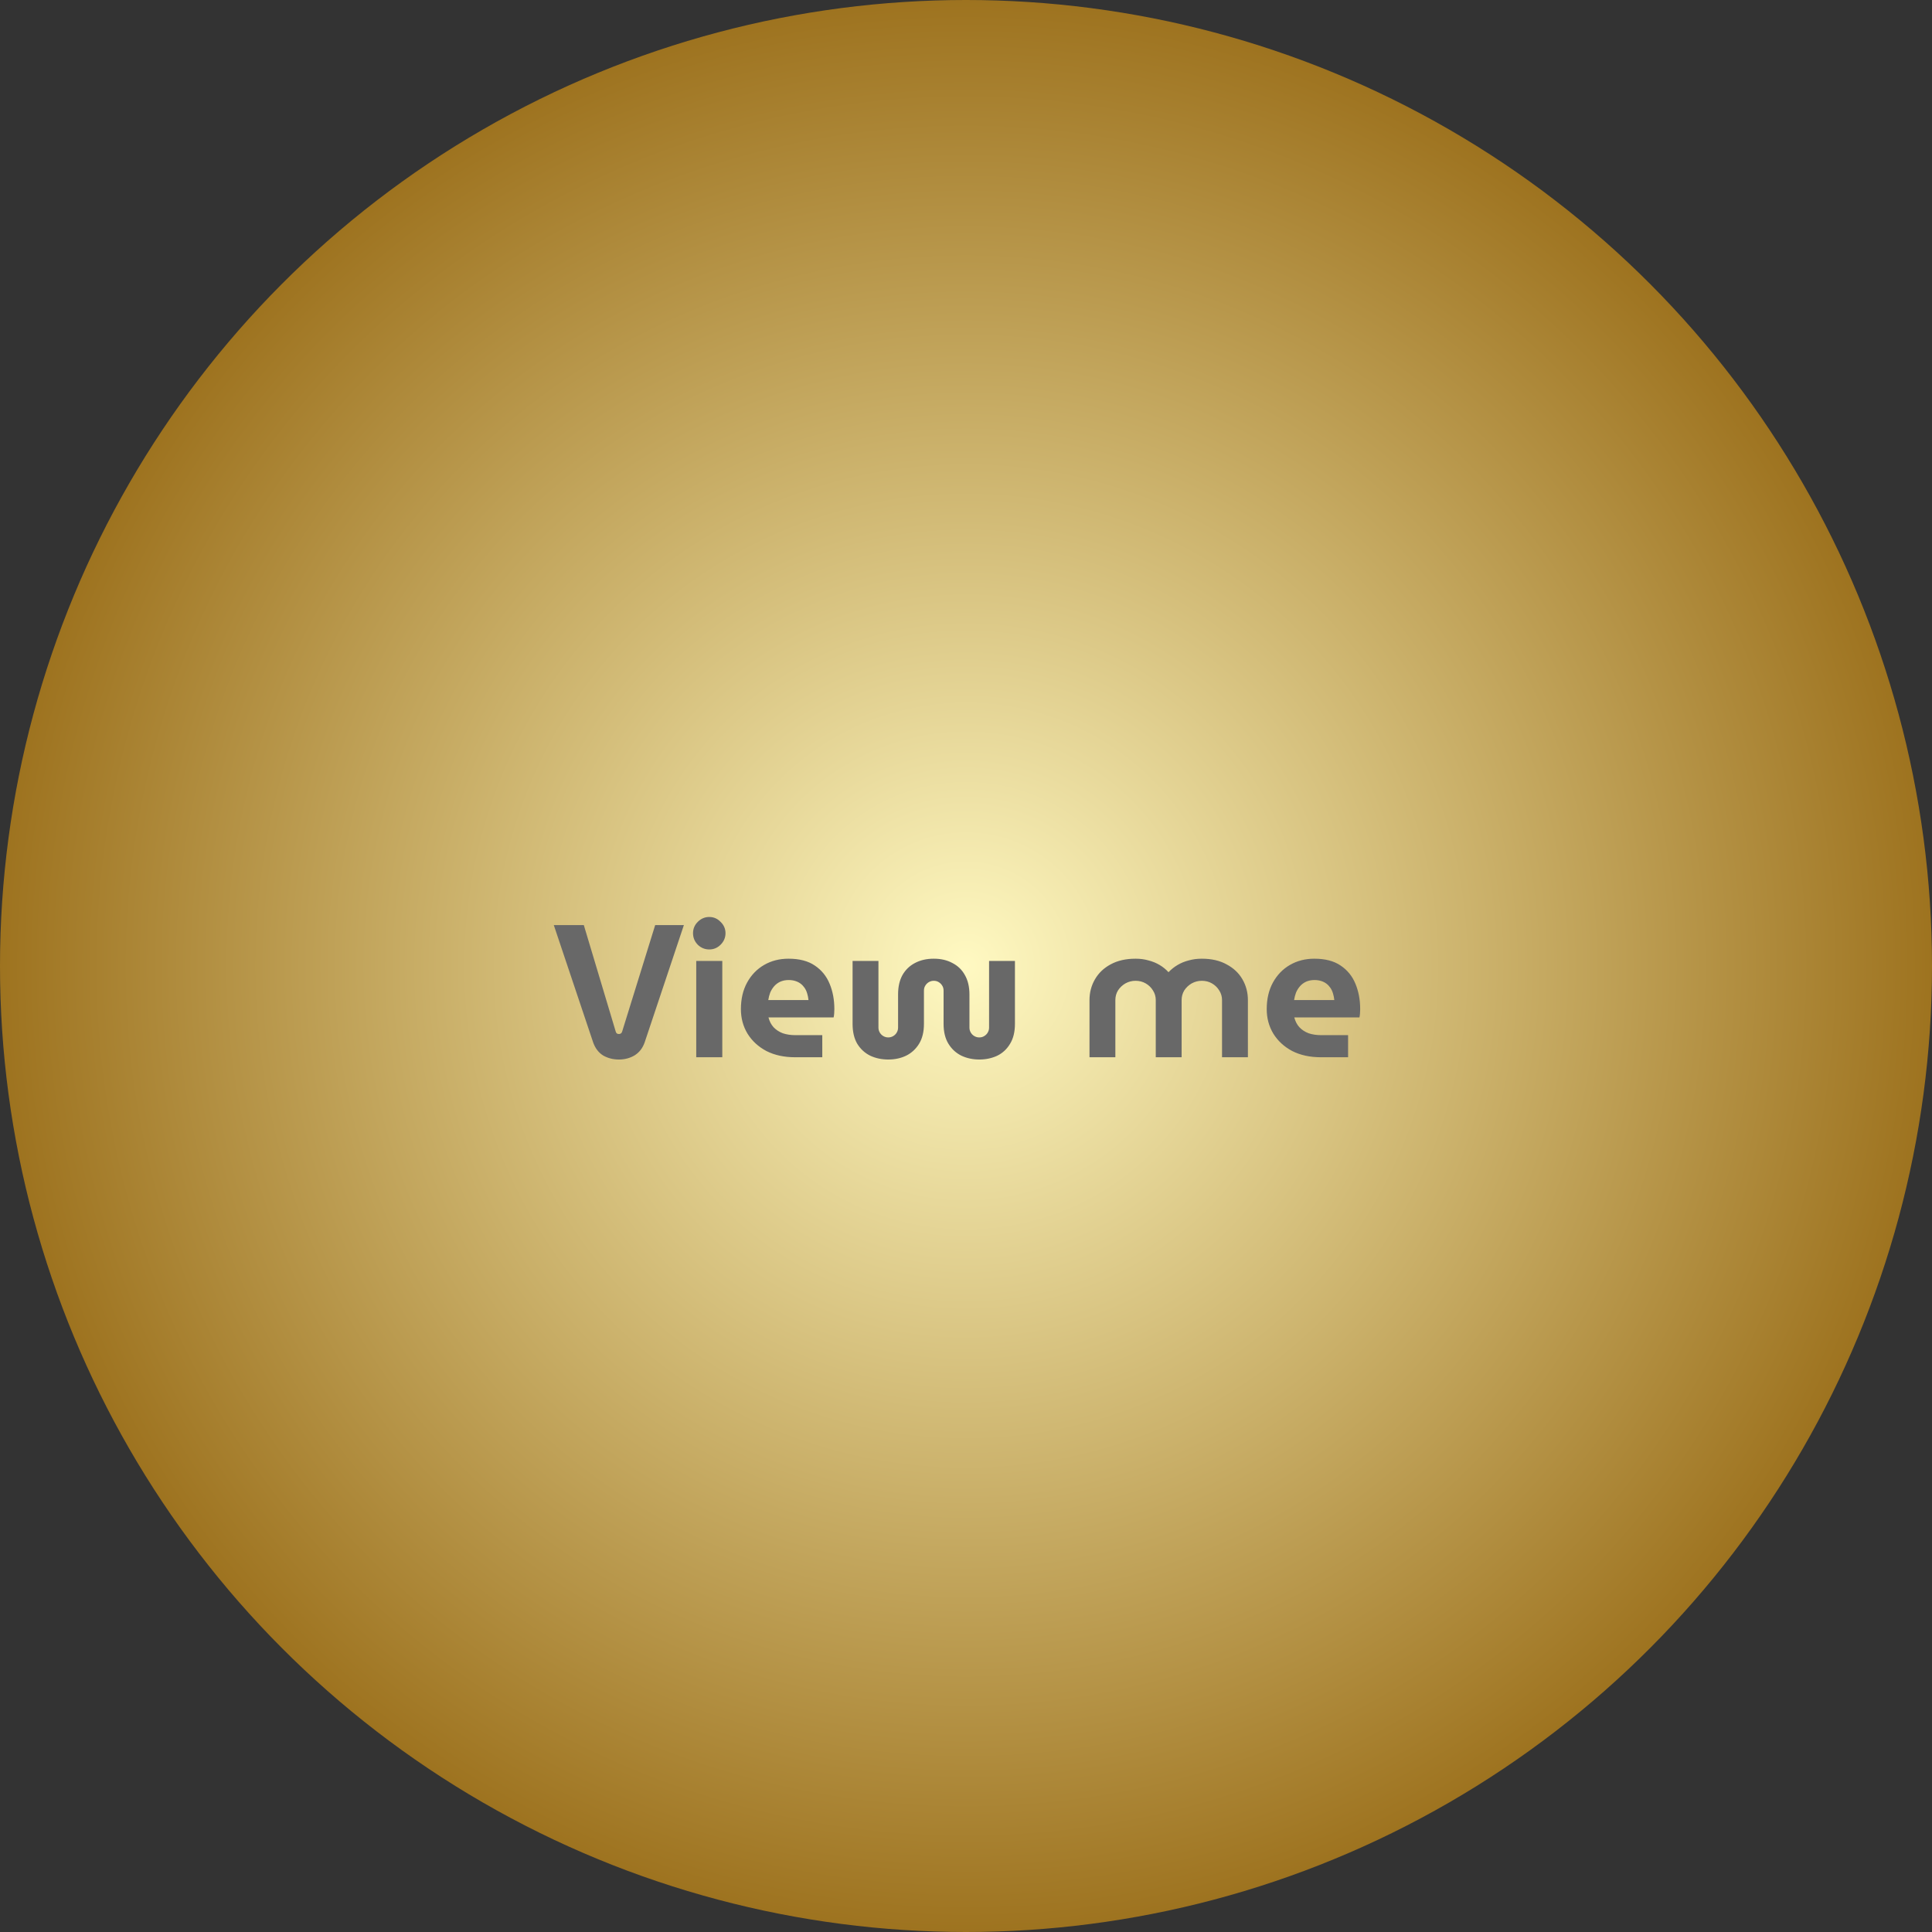 <svg width="307" height="307" viewBox="0 0 307 307" fill="none" xmlns="http://www.w3.org/2000/svg">
<rect x="0" y="0" width="307" height="307" fill="#333333" stroke="none"/>
<circle cx="153.5" cy="153.5" r="153.5" fill="url(#paint0_radial_14_5)"/>
<path d="M98.35 168.36C97.43 168.36 96.6 168.15 95.86 167.73C95.14 167.29 94.61 166.61 94.27 165.69L88 147H92.77L97.84 163.92C97.88 164.06 97.94 164.16 98.02 164.22C98.12 164.28 98.23 164.31 98.35 164.31C98.47 164.31 98.57 164.28 98.65 164.22C98.75 164.16 98.82 164.06 98.86 163.92L104.11 147H108.67L102.43 165.66C102.11 166.56 101.58 167.24 100.84 167.7C100.1 168.14 99.27 168.36 98.35 168.36ZM110.634 168V152.7H114.774V168H110.634ZM112.704 150.87C112.004 150.87 111.394 150.62 110.874 150.12C110.374 149.6 110.124 148.99 110.124 148.29C110.124 147.59 110.374 146.99 110.874 146.49C111.394 145.97 112.004 145.71 112.704 145.71C113.404 145.71 114.004 145.97 114.504 146.49C115.024 146.99 115.284 147.59 115.284 148.29C115.284 148.99 115.024 149.6 114.504 150.12C114.004 150.62 113.404 150.87 112.704 150.87ZM126.342 168C124.602 168 123.082 167.67 121.782 167.01C120.502 166.33 119.502 165.41 118.782 164.25C118.082 163.09 117.732 161.79 117.732 160.35C117.732 158.73 118.062 157.32 118.722 156.12C119.382 154.92 120.282 153.99 121.422 153.33C122.562 152.67 123.852 152.34 125.292 152.34C127.012 152.34 128.402 152.7 129.462 153.42C130.542 154.14 131.332 155.11 131.832 156.33C132.332 157.53 132.582 158.87 132.582 160.35C132.582 160.55 132.572 160.79 132.552 161.07C132.532 161.33 132.502 161.53 132.462 161.67H122.112C122.272 162.29 122.542 162.81 122.922 163.23C123.322 163.65 123.812 163.97 124.392 164.19C124.992 164.39 125.662 164.49 126.402 164.49H130.662V168H126.342ZM122.082 158.91H128.472C128.432 158.53 128.362 158.18 128.262 157.86C128.162 157.52 128.022 157.22 127.842 156.96C127.662 156.7 127.452 156.48 127.212 156.3C126.972 156.12 126.692 155.98 126.372 155.88C126.052 155.78 125.702 155.73 125.322 155.73C124.822 155.73 124.372 155.82 123.972 156C123.592 156.18 123.272 156.42 123.012 156.72C122.752 157.02 122.542 157.36 122.382 157.74C122.242 158.12 122.142 158.51 122.082 158.91ZM141.147 168.36C140.107 168.36 139.157 168.16 138.297 167.76C137.437 167.34 136.747 166.71 136.227 165.87C135.727 165.03 135.477 163.97 135.477 162.69V152.7H139.587V163.29C139.587 163.57 139.657 163.83 139.797 164.07C139.937 164.31 140.127 164.5 140.367 164.64C140.607 164.78 140.867 164.85 141.147 164.85C141.427 164.85 141.687 164.78 141.927 164.64C142.167 164.5 142.357 164.31 142.497 164.07C142.637 163.83 142.707 163.57 142.707 163.29V158.01C142.707 156.81 142.937 155.79 143.397 154.95C143.877 154.11 144.537 153.47 145.377 153.03C146.237 152.57 147.237 152.34 148.377 152.34C149.517 152.34 150.507 152.57 151.347 153.03C152.207 153.47 152.867 154.11 153.327 154.95C153.807 155.79 154.047 156.81 154.047 158.01V163.29C154.047 163.57 154.117 163.83 154.257 164.07C154.397 164.31 154.587 164.5 154.827 164.64C155.067 164.78 155.327 164.85 155.607 164.85C155.907 164.85 156.167 164.78 156.387 164.64C156.627 164.5 156.817 164.31 156.957 164.07C157.097 163.83 157.167 163.57 157.167 163.29V152.7H161.277V162.69C161.277 163.97 161.017 165.03 160.497 165.87C159.997 166.71 159.317 167.34 158.457 167.76C157.597 168.16 156.647 168.36 155.607 168.36C154.587 168.36 153.647 168.16 152.787 167.76C151.927 167.34 151.237 166.71 150.717 165.87C150.197 165.03 149.937 163.97 149.937 162.69V157.41C149.937 157.11 149.867 156.85 149.727 156.63C149.587 156.39 149.397 156.2 149.157 156.06C148.937 155.92 148.677 155.85 148.377 155.85C148.097 155.85 147.837 155.92 147.597 156.06C147.357 156.2 147.167 156.39 147.027 156.63C146.887 156.85 146.817 157.11 146.817 157.41V162.69C146.817 163.97 146.557 165.03 146.037 165.87C145.517 166.71 144.827 167.34 143.967 167.76C143.127 168.16 142.187 168.36 141.147 168.36ZM173.124 168V158.91C173.124 157.71 173.414 156.61 173.994 155.61C174.574 154.61 175.404 153.82 176.484 153.24C177.584 152.64 178.904 152.34 180.444 152.34C181.184 152.34 181.864 152.43 182.484 152.61C183.124 152.77 183.714 153.01 184.254 153.33C184.794 153.65 185.264 154.03 185.664 154.47H185.694C186.114 154.03 186.594 153.65 187.134 153.33C187.674 153.01 188.264 152.77 188.904 152.61C189.544 152.43 190.234 152.34 190.974 152.34C192.514 152.34 193.824 152.64 194.904 153.24C196.004 153.82 196.844 154.61 197.424 155.61C198.004 156.61 198.294 157.71 198.294 158.91V168H194.184V158.91C194.184 158.35 194.034 157.84 193.734 157.38C193.454 156.92 193.074 156.55 192.594 156.27C192.114 155.99 191.574 155.85 190.974 155.85C190.394 155.85 189.854 155.99 189.354 156.27C188.874 156.55 188.484 156.92 188.184 157.38C187.904 157.84 187.764 158.35 187.764 158.91V168H183.654V158.91C183.654 158.35 183.504 157.84 183.204 157.38C182.924 156.92 182.544 156.55 182.064 156.27C181.584 155.99 181.044 155.85 180.444 155.85C179.864 155.85 179.324 155.99 178.824 156.27C178.344 156.55 177.954 156.92 177.654 157.38C177.374 157.84 177.234 158.35 177.234 158.91V168H173.124ZM209.896 168C208.156 168 206.636 167.67 205.336 167.01C204.056 166.33 203.056 165.41 202.336 164.25C201.636 163.09 201.286 161.79 201.286 160.35C201.286 158.73 201.616 157.32 202.276 156.12C202.936 154.92 203.836 153.99 204.976 153.33C206.116 152.67 207.406 152.34 208.846 152.34C210.566 152.34 211.956 152.7 213.016 153.42C214.096 154.14 214.886 155.11 215.386 156.33C215.886 157.53 216.136 158.87 216.136 160.35C216.136 160.55 216.126 160.79 216.106 161.07C216.086 161.33 216.056 161.53 216.016 161.67H205.666C205.826 162.29 206.096 162.81 206.476 163.23C206.876 163.65 207.366 163.97 207.946 164.19C208.546 164.39 209.216 164.49 209.956 164.49H214.216V168H209.896ZM205.636 158.91H212.026C211.986 158.53 211.916 158.18 211.816 157.86C211.716 157.52 211.576 157.22 211.396 156.96C211.216 156.7 211.006 156.48 210.766 156.3C210.526 156.12 210.246 155.98 209.926 155.88C209.606 155.78 209.256 155.73 208.876 155.73C208.376 155.73 207.926 155.82 207.526 156C207.146 156.18 206.826 156.42 206.566 156.72C206.306 157.02 206.096 157.36 205.936 157.74C205.796 158.12 205.696 158.51 205.636 158.91Z" fill="#686868"/>
<defs>
<radialGradient id="paint0_radial_14_5" cx="0" cy="0" r="1" gradientUnits="userSpaceOnUse" gradientTransform="translate(153.5 153.5) rotate(90) scale(153.5)">
<stop stop-color="#FFF9C2"/>
<stop offset="1" stop-color="#9D721E"/>
</radialGradient>
</defs>
</svg>
